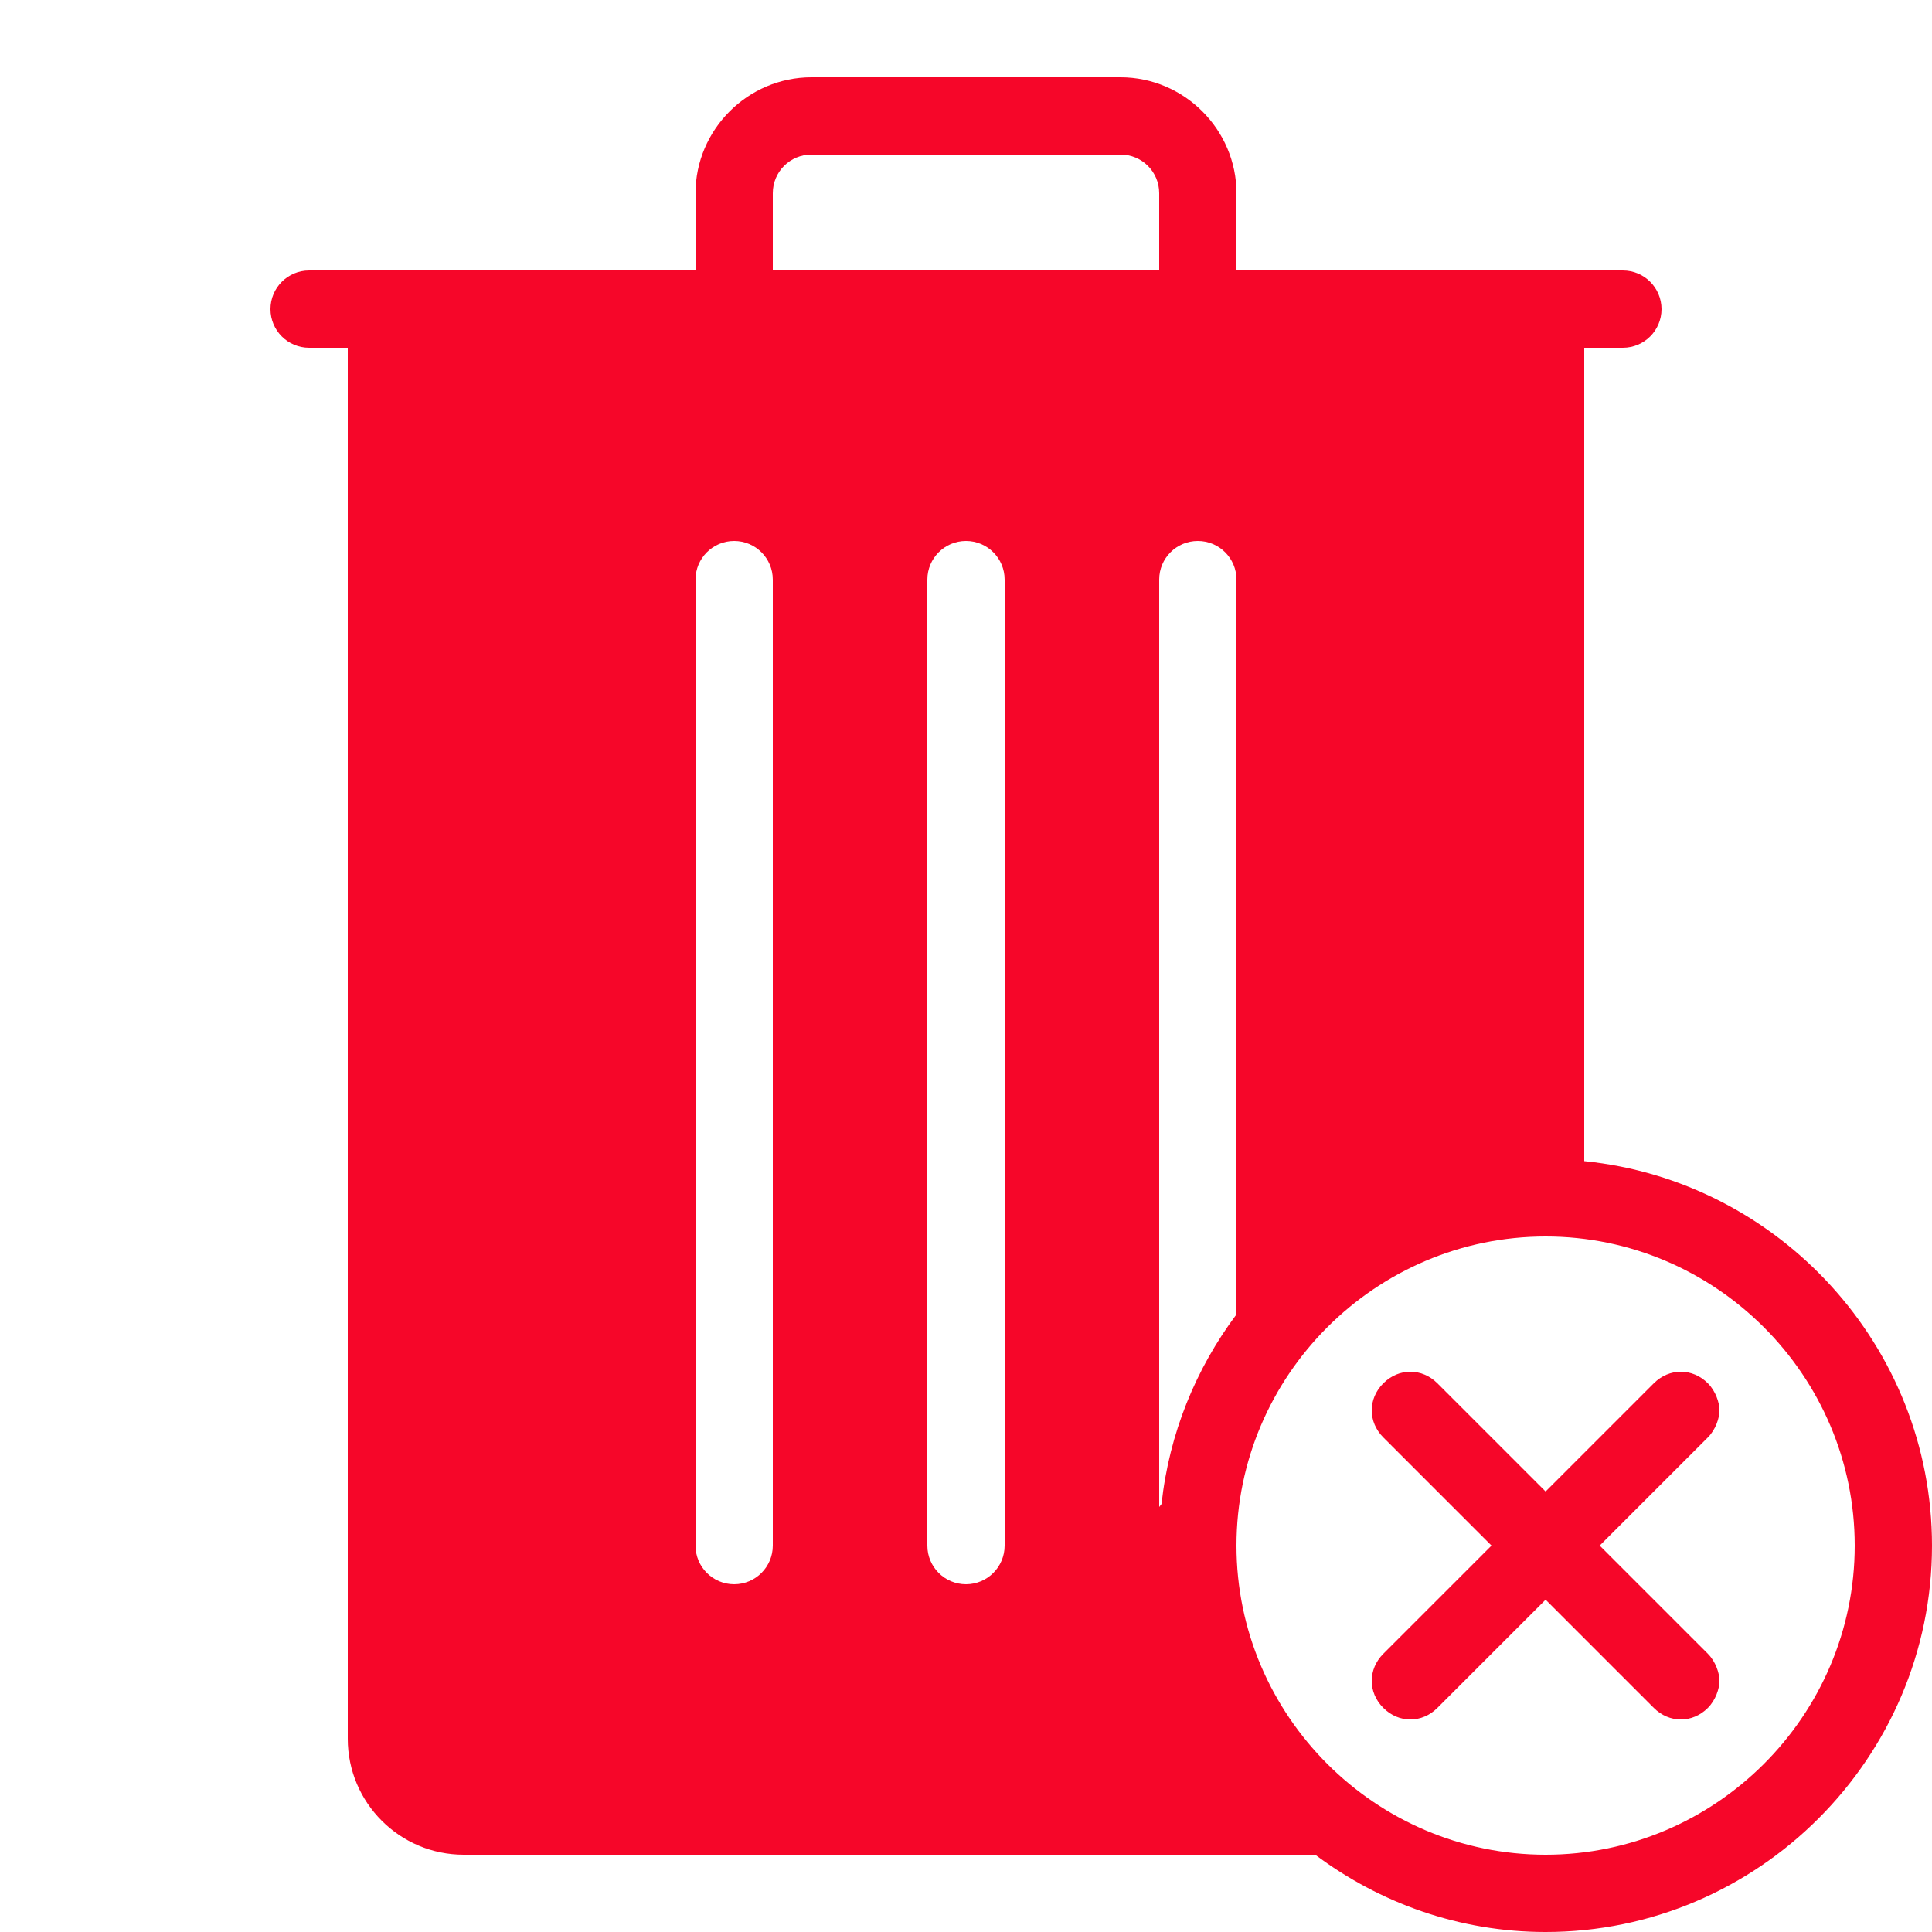 <svg width="24" height="24" viewBox="0 0 24 24" fill="none" xmlns="http://www.w3.org/2000/svg">
<g clip-path="url(#clip0_307_8)">
<path d="M10.08 0.96C9.29 0.96 8.64 1.61 8.64 2.4V3.36H3.84C3.575 3.36 3.36 3.575 3.36 3.84C3.36 4.105 3.575 4.32 3.84 4.32H4.32V21.6C4.32 22.394 4.966 23.04 5.76 23.04H16.338C17.139 23.64 18.128 24 19.2 24C21.84 24 24 21.84 24 19.2C24 16.722 22.097 14.667 19.68 14.424V4.32H20.16C20.425 4.32 20.64 4.105 20.64 3.84C20.64 3.575 20.425 3.36 20.16 3.36H15.36V2.4C15.36 1.61 14.71 0.96 13.92 0.96H10.08ZM10.08 1.92H13.92C14.186 1.92 14.4 2.134 14.4 2.4V3.36H9.6V2.4C9.6 2.134 9.814 1.92 10.08 1.92ZM9.12 6.72C9.385 6.72 9.6 6.935 9.6 7.2V19.2C9.6 19.465 9.385 19.68 9.12 19.68C8.855 19.68 8.64 19.465 8.64 19.2V7.2C8.64 6.935 8.855 6.72 9.12 6.72ZM12 6.72C12.265 6.72 12.48 6.935 12.48 7.2V19.2C12.48 19.465 12.265 19.68 12 19.68C11.735 19.68 11.52 19.465 11.52 19.2V7.2C11.52 6.935 11.735 6.72 12 6.72ZM14.88 6.72C15.145 6.72 15.36 6.935 15.36 7.2V16.328C14.857 17 14.524 17.805 14.429 18.683C14.42 18.696 14.409 18.707 14.4 18.72V7.2C14.4 6.935 14.614 6.72 14.88 6.72ZM19.2 15.36C21.312 15.36 23.04 17.088 23.04 19.2C23.04 21.312 21.312 23.04 19.2 23.04C17.088 23.04 15.36 21.312 15.36 19.2C15.36 17.088 17.088 15.36 19.2 15.36ZM17.52 17.04C17.4 17.04 17.28 17.088 17.184 17.184C16.992 17.376 16.992 17.664 17.184 17.856L18.528 19.2L17.184 20.544C16.992 20.736 16.992 21.024 17.184 21.216C17.376 21.408 17.664 21.408 17.856 21.216L19.2 19.872L20.544 21.216C20.736 21.408 21.024 21.408 21.216 21.216C21.312 21.12 21.36 20.976 21.36 20.88C21.36 20.784 21.312 20.64 21.216 20.544L19.872 19.2L21.216 17.856C21.312 17.76 21.36 17.616 21.36 17.52C21.36 17.424 21.312 17.28 21.216 17.184C21.024 16.992 20.736 16.992 20.544 17.184L19.2 18.528L17.856 17.184C17.76 17.088 17.64 17.04 17.52 17.04Z" fill="#F60629"/>
</g>
<defs>
<clipPath id="clip0_307_8">
<rect width="24" height="24" fill="white"/>
</clipPath>
</defs>
</svg>
